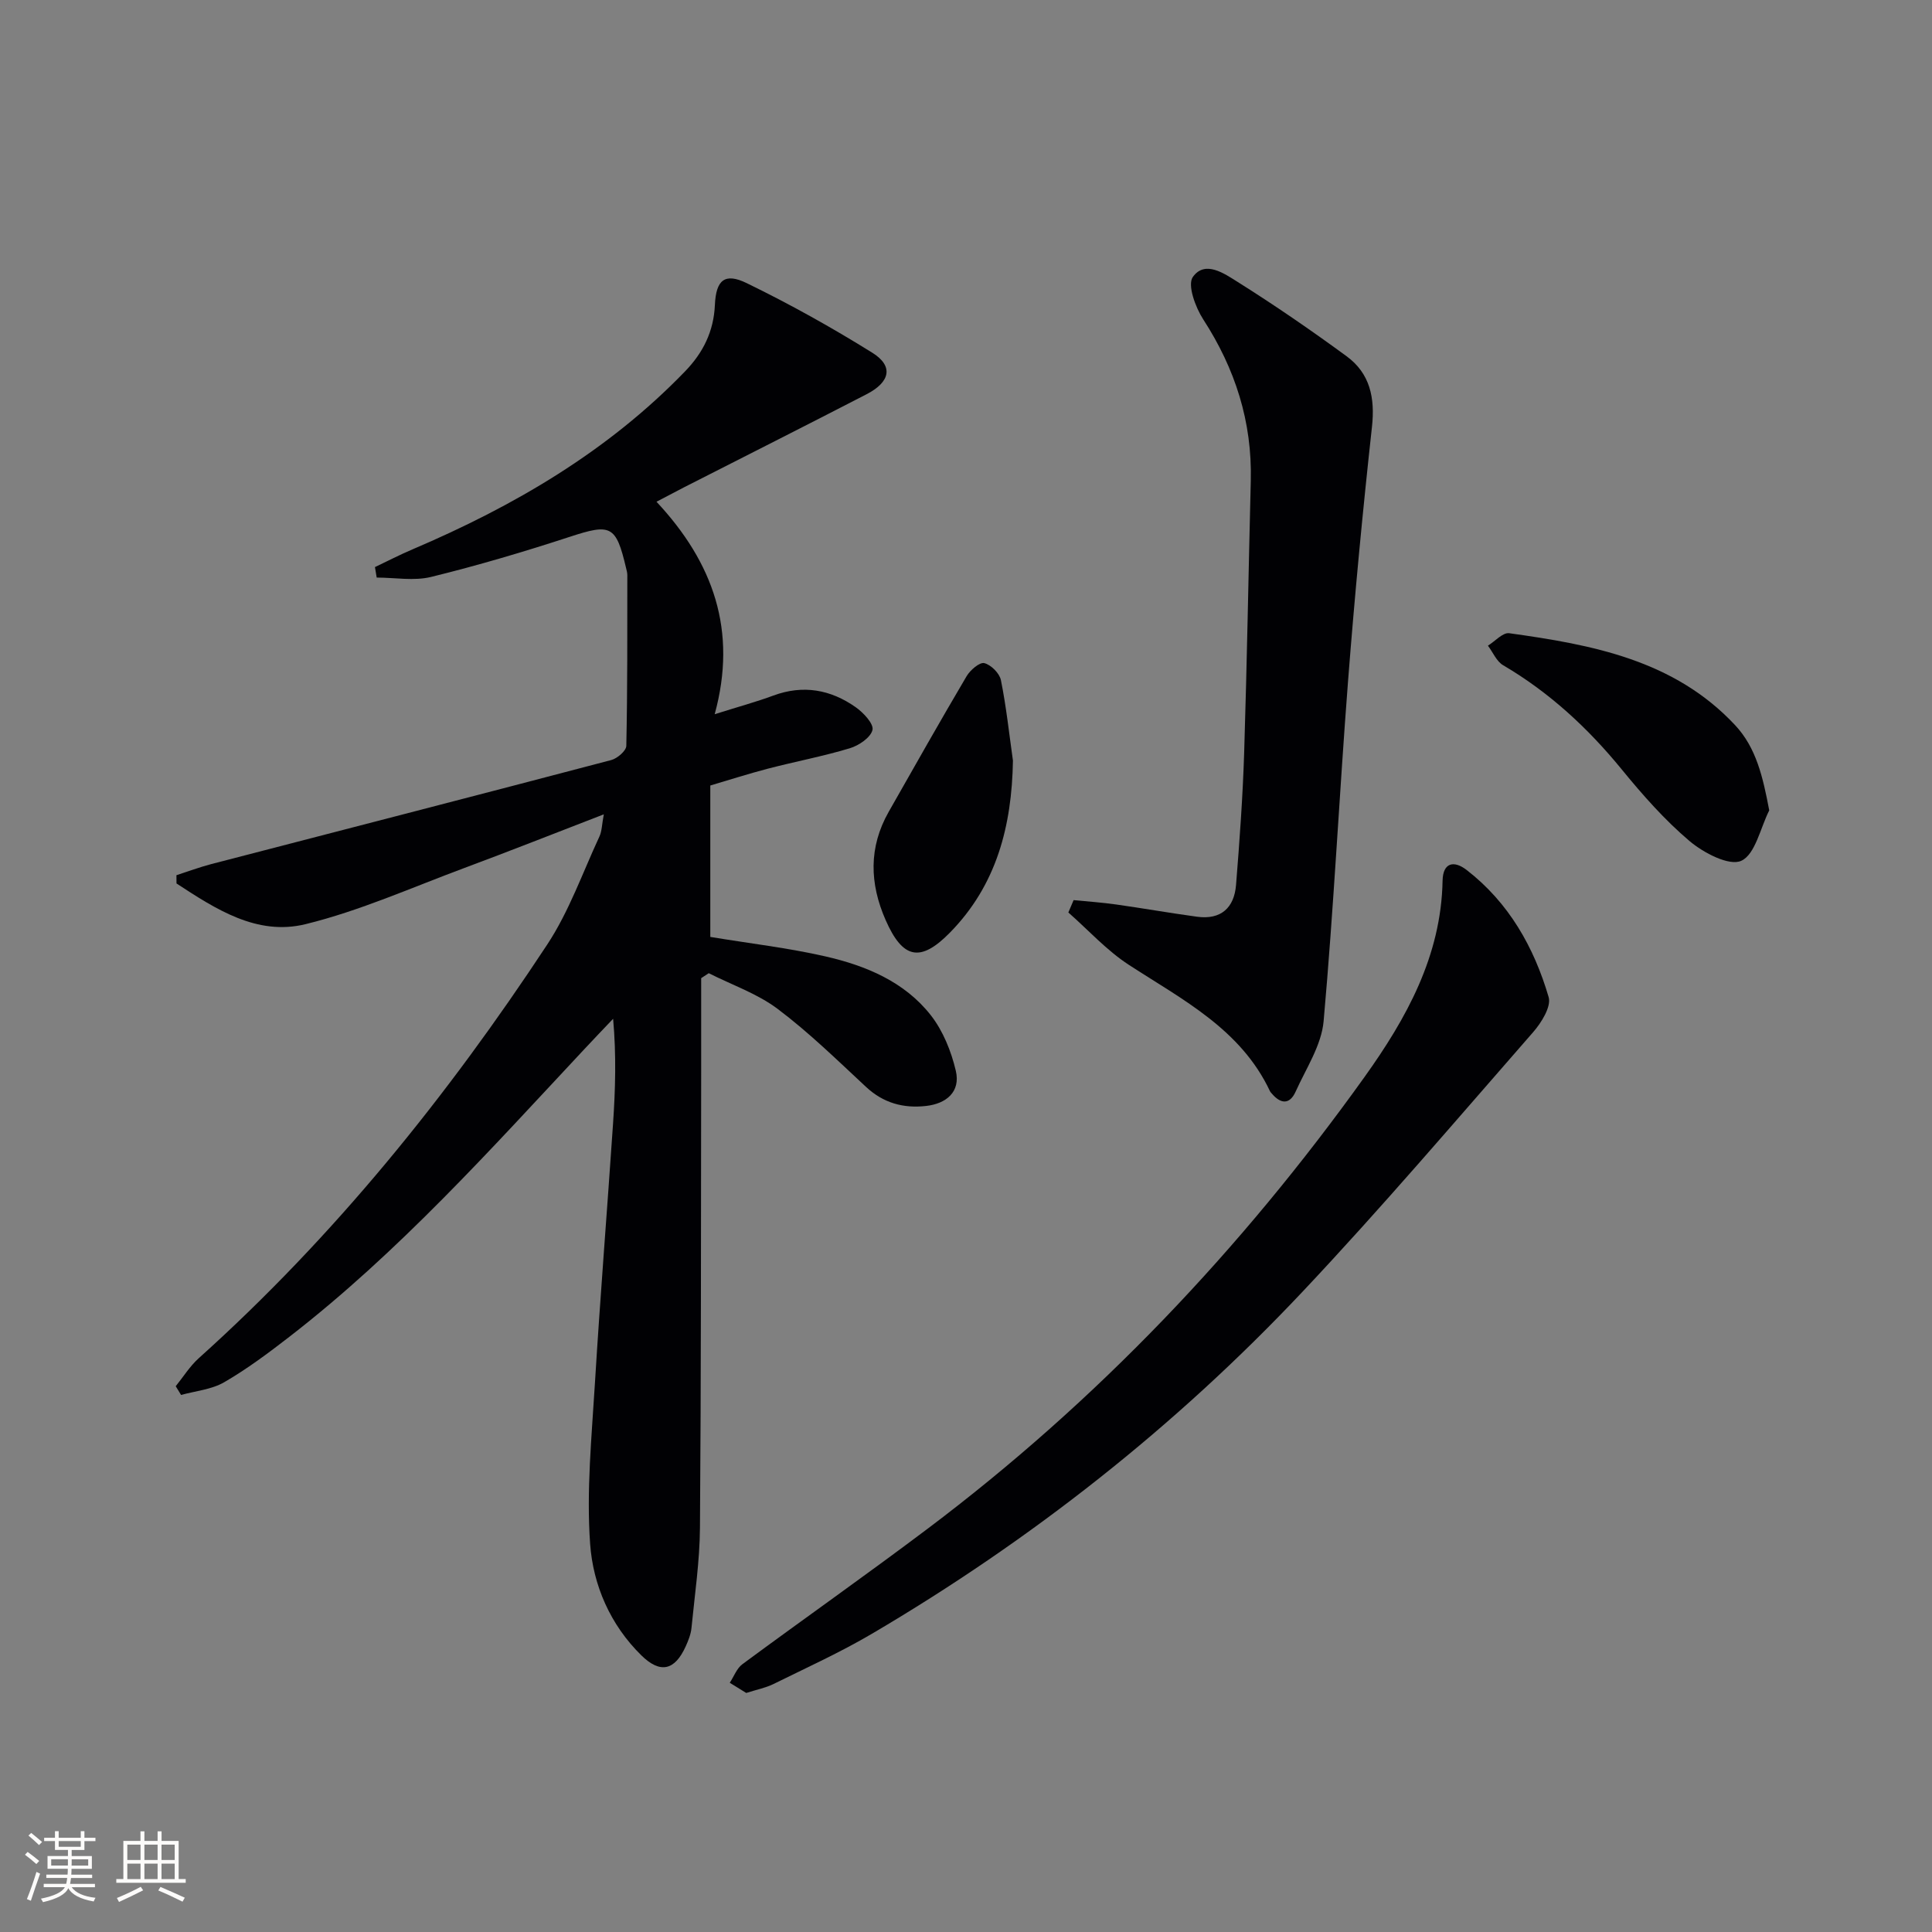 <svg enable-background="new 0 0 400 400" viewBox="0 0 400 400" xmlns="http://www.w3.org/2000/svg"><rect x="0" y="0" width="400" height="400" fill="#808080" stroke="none"/><g fill="#010104"><path d="m135.92 103.88c11.78 12.61 16.78 26.71 12.05 43.99 5.01-1.58 8.63-2.56 12.14-3.86 6.16-2.28 11.85-1.25 17.04 2.4 1.6 1.12 3.78 3.45 3.49 4.71-.37 1.58-2.83 3.24-4.7 3.8-5.55 1.67-11.28 2.75-16.9 4.21-4.14 1.08-8.21 2.39-11.98 3.5v31.35c8.22 1.36 16.11 2.27 23.82 4.03 8.36 1.91 16.37 5.22 21.83 12.18 2.53 3.23 4.23 7.46 5.18 11.5 1.02 4.34-1.94 6.82-6.18 7.29-4.65.52-8.8-.59-12.39-3.93-5.97-5.55-11.83-11.29-18.32-16.17-4.22-3.17-9.47-4.97-14.26-7.39-.52.34-1.05.69-1.57 1.03 0 6.42.01 12.84 0 19.26-.05 31.5-.01 62.99-.25 94.49-.05 6.94-1.08 13.88-1.76 20.81-.13 1.29-.65 2.58-1.19 3.78-2.27 5.02-5.28 5.69-9.17 1.88-6.45-6.32-10.01-14.55-10.62-23.09-.79-11 .32-22.16.99-33.23 1.09-17.92 2.54-35.81 3.75-53.72.48-7.06.7-14.15.02-21.77-1.98 2.09-3.98 4.16-5.94 6.27-19.45 20.8-38.46 42.05-61.09 59.57-4.34 3.36-8.77 6.67-13.5 9.41-2.61 1.51-5.92 1.8-8.92 2.63-.37-.6-.74-1.21-1.11-1.81 1.57-1.93 2.91-4.12 4.74-5.77 28.06-25.2 51.53-54.31 72.19-85.69 4.51-6.85 7.3-14.83 10.79-22.34.52-1.11.51-2.47.91-4.6-10.15 3.92-19.5 7.62-28.93 11.13-10.89 4.05-21.61 8.86-32.83 11.61-10.07 2.47-18.64-3.16-26.71-8.43 0-.57-.01-1.14-.01-1.71 2.4-.77 4.77-1.66 7.21-2.3 27.61-7.17 55.23-14.28 82.81-21.54 1.26-.33 3.09-1.91 3.12-2.93.25-11.78.2-23.57.21-35.36 0-.49-.14-.99-.26-1.47-2.08-8.86-3.16-9.24-11.68-6.45-9.45 3.09-19.01 5.92-28.66 8.29-3.56.88-7.52.14-11.29.14-.12-.72-.24-1.45-.36-2.17 2.59-1.23 5.13-2.55 7.77-3.67 21-8.95 40.42-20.27 56.44-36.86 3.75-3.88 5.92-8.27 6.17-13.73.23-5.19 2.04-6.75 6.61-4.52 8.9 4.33 17.59 9.17 25.98 14.4 4.42 2.75 3.75 6.05-1.2 8.6-12.57 6.49-25.2 12.86-37.81 19.28-1.46.77-2.91 1.53-5.67 2.97z"/><path d="m222.28 186.36c2.95.29 5.92.49 8.85.91 5.58.79 11.13 1.77 16.71 2.53 4.95.67 7.69-1.85 8.07-6.59.73-9.1 1.39-18.22 1.68-27.34.59-18.78.9-37.56 1.37-56.35.3-12.2-3.22-23.17-9.84-33.39-1.62-2.5-3.32-7.13-2.16-8.78 2.52-3.56 6.55-.69 9.28 1.02 7.7 4.84 15.22 10.01 22.56 15.39 4.85 3.55 5.91 8.61 5.25 14.62-1.92 17.47-3.58 34.97-4.94 52.49-1.82 23.51-2.97 47.08-5.07 70.57-.45 4.99-3.64 9.78-5.79 14.56-1.26 2.8-3.15 2.55-4.98.36-.11-.13-.24-.24-.31-.39-6.04-12.88-18.09-18.96-29.23-26.2-4.59-2.98-8.39-7.2-12.54-10.85.37-.85.73-1.7 1.09-2.56z"/><path d="m154.5 350.51c-1.07-.66-2.24-1.39-3.41-2.11.86-1.3 1.44-2.98 2.62-3.85 12.71-9.39 25.64-18.48 38.26-27.98 35.11-26.42 65.04-57.95 90.56-93.62 8.64-12.08 15.85-25.02 16.14-40.6.07-3.76 2.33-4.28 4.98-2.23 8.73 6.75 13.95 15.98 16.98 26.32.58 1.97-1.51 5.32-3.23 7.28-15.77 18.03-31.3 36.28-47.72 53.71-26.26 27.87-56.13 51.39-89.15 70.82-6.58 3.87-13.57 7.04-20.43 10.43-1.6.78-3.42 1.13-5.6 1.83z"/><path d="m366.3 167.78c-1.85 3.66-2.88 9.11-5.79 10.44-2.51 1.14-7.82-1.65-10.71-4.09-5.16-4.37-9.72-9.55-14.02-14.81-7.02-8.59-14.98-15.96-24.57-21.59-1.37-.8-2.11-2.67-3.15-4.05 1.47-.91 3.08-2.76 4.4-2.58 17.17 2.38 34.16 5.54 46.77 19.03 4.38 4.68 5.76 10.72 7.07 17.65z"/><path d="m209.72 157.48c-.23 13.52-3.38 25.79-13.09 35.65-6.1 6.2-9.74 5.38-13.26-2.62-3.34-7.59-3.55-15.08.63-22.44 5.33-9.38 10.64-18.78 16.13-28.08.75-1.26 2.69-2.93 3.65-2.7 1.4.35 3.16 2.1 3.45 3.53 1.11 5.49 1.7 11.09 2.49 16.66z"/></g><path d="m5.17 384 .55-.58c.85.61 1.65 1.24 2.4 1.87l-.59.64c-.83-.73-1.62-1.38-2.36-1.93m1.22 9.53-.82-.34c.71-1.76 1.37-3.64 1.98-5.63.24.13.5.25.76.36-.6 1.67-1.24 3.54-1.92 5.61m-.5-13.5.57-.54c.56.44 1.31 1.06 2.26 1.87l-.64.64c-.68-.66-1.41-1.32-2.19-1.97m3.25.46h2.24v-1.36h.77v1.36h4.57v-1.36h.76v1.36h2.28v.69h-2.28v1.84h-2.64v1.26h4.18v2.64h-4.21c0 .45-.02.86-.05 1.21h4.32v.69h-4.38c-.04.34-.1.75-.19 1.22h5.15v.69h-4.82c.87 1.19 2.51 1.92 4.93 2.19-.17.31-.3.57-.37.76-2.77-.49-4.52-1.41-5.26-2.76-.56 1.26-2.3 2.23-5.24 2.9-.12-.25-.26-.48-.43-.72 2.73-.55 4.38-1.34 4.96-2.38h-4.38v-.69h4.65c.1-.38.17-.79.21-1.22h-4.32v-.69h4.4c.03-.34.05-.75.05-1.21h-4.2v-2.64h4.23v-1.26h-2.69v-1.84h-2.24zm1.46 4.46v1.29h3.45c.01-.4.02-.57.01-.53v-.32-.45h-3.46zm1.55-2.59h4.57v-1.19h-4.57zm6.11 2.59h-3.42v.77c-.01.19-.01.37-.02.53h3.44z" fill="#fcfbfa"/><path d="m32.63 379.16h.82v1.98h3.54v7.89h1.46v.78h-14.37v-.78h1.46v-7.89h3.54v-1.98h.82v1.98h2.73zm-3.49 11.48.5.73c-1.61.82-3.28 1.63-5 2.41-.13-.27-.28-.55-.44-.82 1.75-.72 3.4-1.49 4.94-2.32m-2.78-5.55h2.73v-3.18h-2.73zm0 3.95h2.73v-3.2h-2.73zm3.54-3.95h2.73v-3.18h-2.73zm0 3.95h2.73v-3.2h-2.73zm7.89 4.68c-1.84-.92-3.51-1.7-5.02-2.32l.45-.73c1.89.8 3.57 1.55 5.04 2.23zm-1.62-11.81h-2.73v3.18h2.73zm-2.73 7.13h2.73v-3.2h-2.73z" fill="#fcfbfa"/></svg>